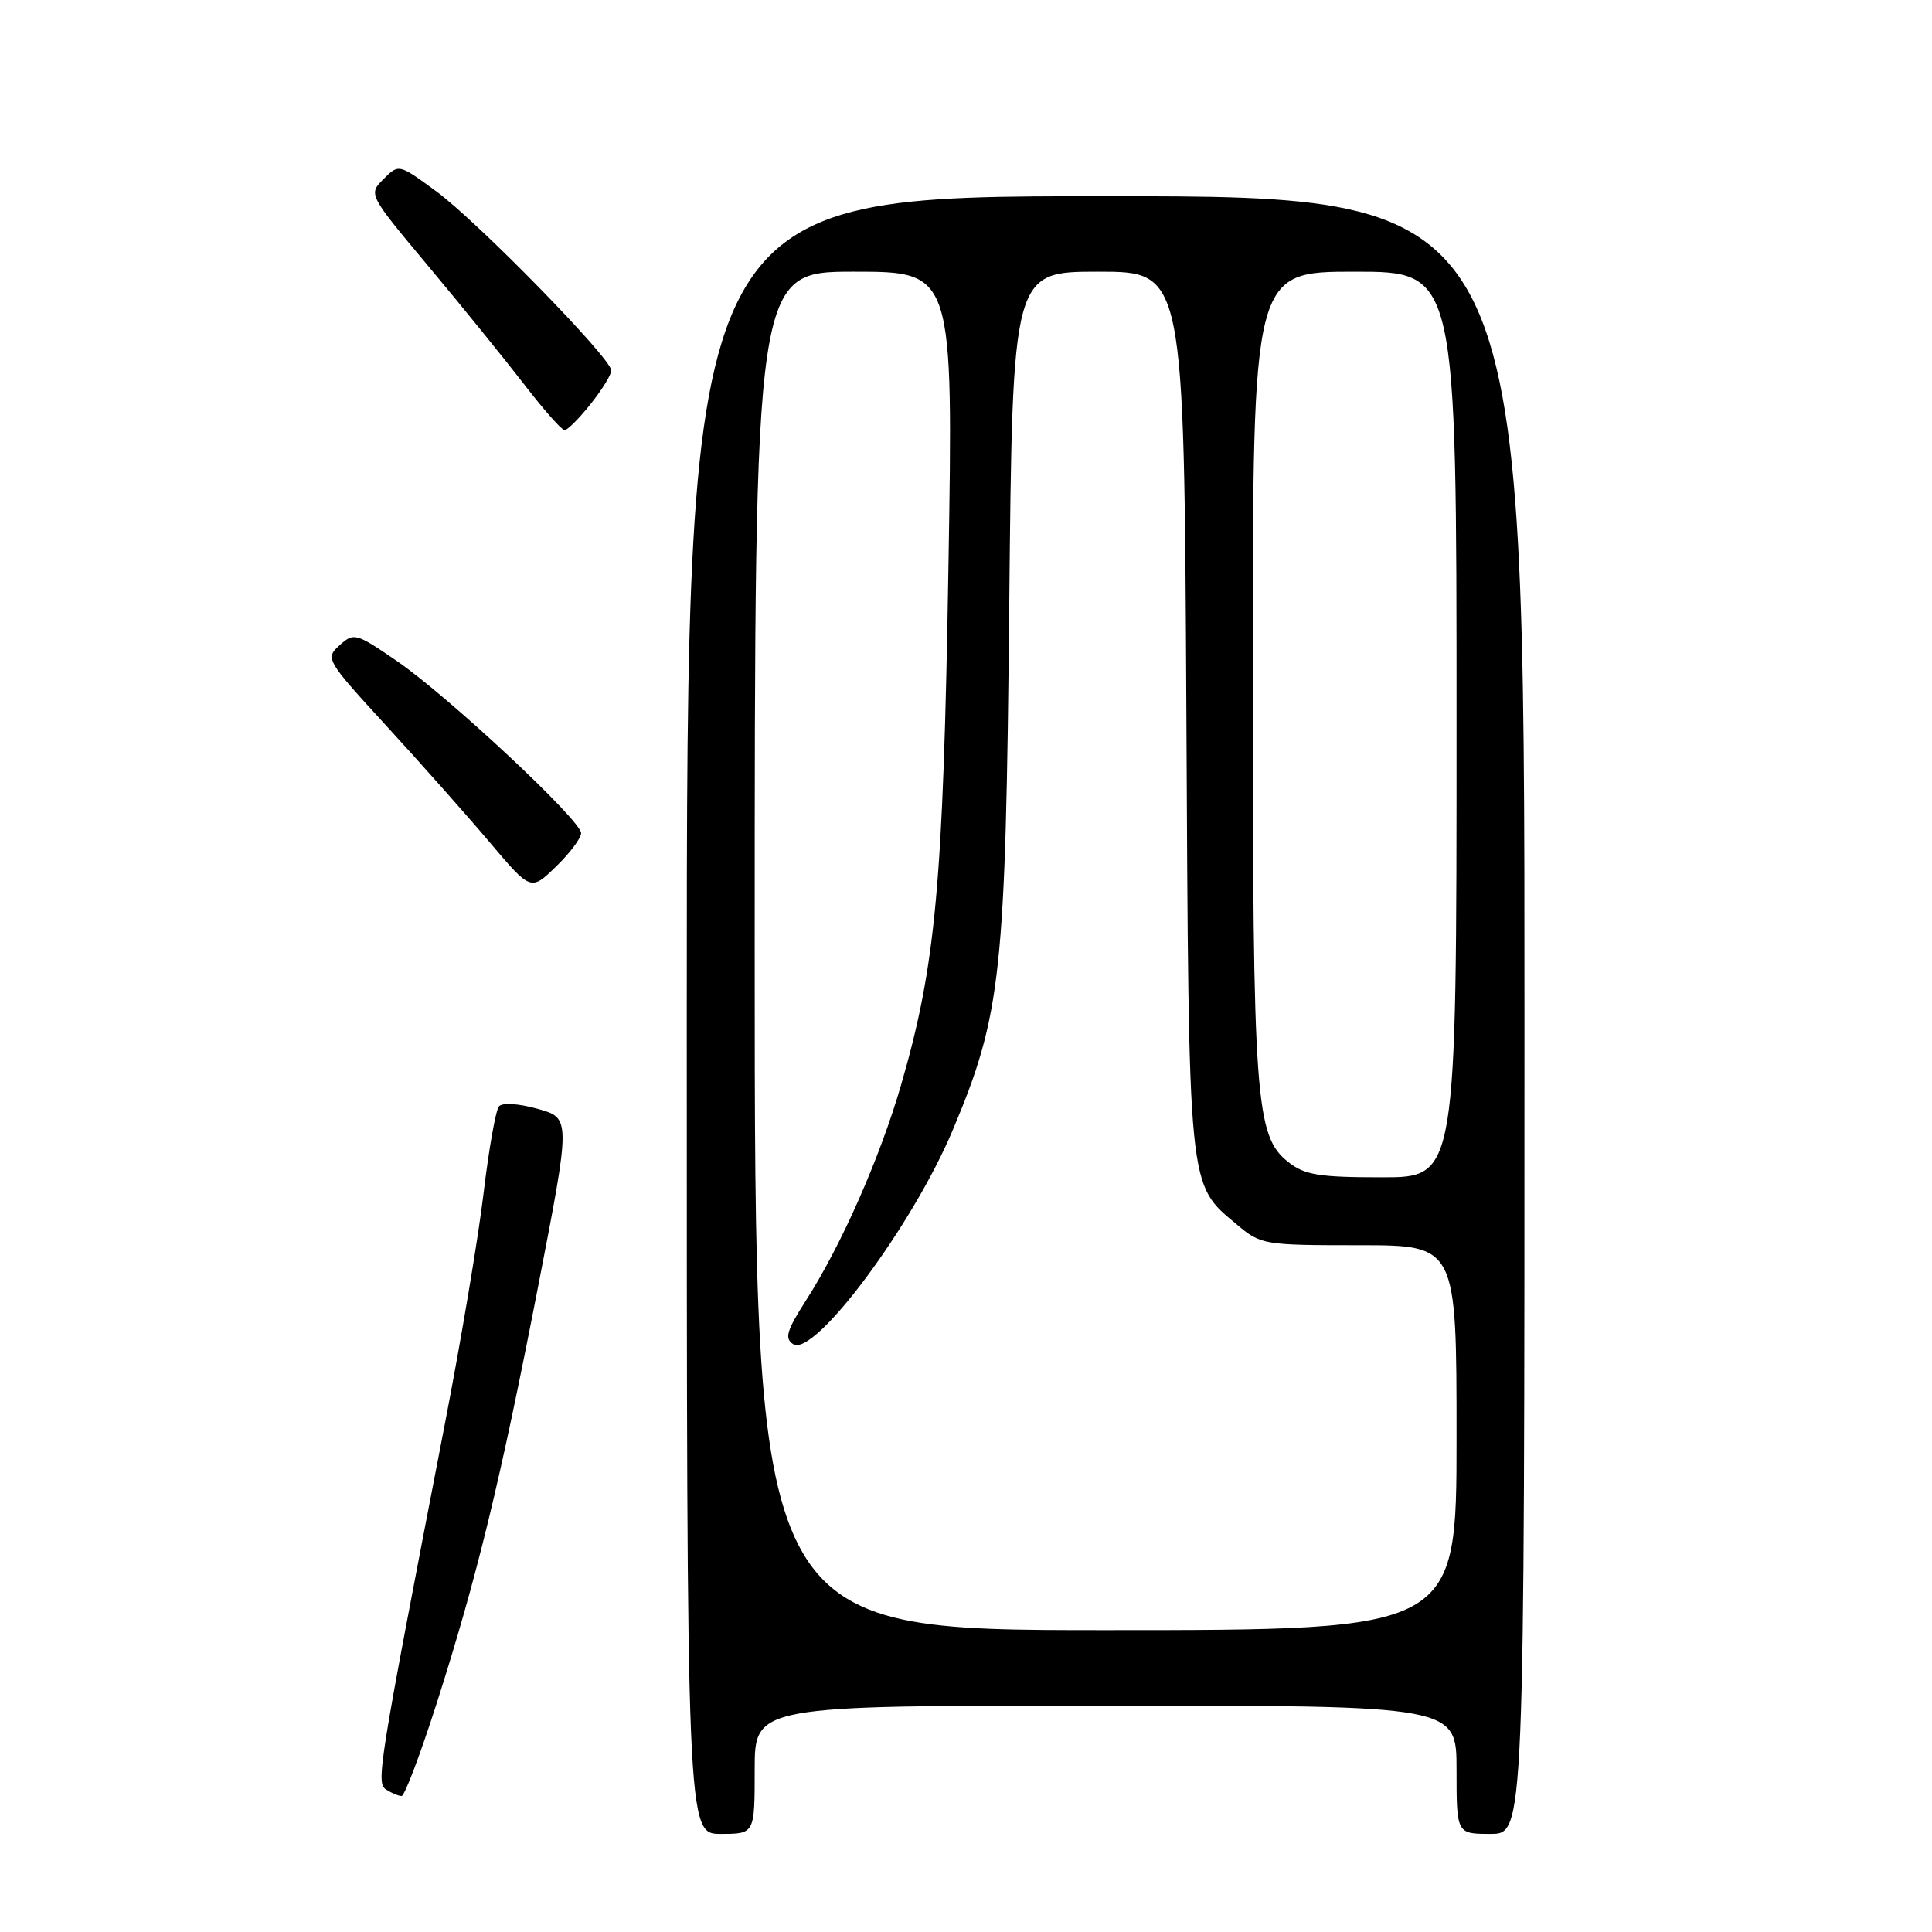 <?xml version="1.0" encoding="UTF-8" standalone="no"?>
<!DOCTYPE svg PUBLIC "-//W3C//DTD SVG 1.1//EN" "http://www.w3.org/Graphics/SVG/1.1/DTD/svg11.dtd" >
<svg xmlns="http://www.w3.org/2000/svg" xmlns:xlink="http://www.w3.org/1999/xlink" version="1.1" viewBox="0 0 256 256">
 <g >
 <path fill="currentColor"
d=" M 100.00 234.50 C 100.00 226.00 100.00 226.00 146.50 226.00 C 193.00 226.00 193.00 226.00 193.00 234.50 C 193.00 243.00 193.00 243.00 197.50 243.00 C 202.00 243.00 202.00 243.00 202.00 134.50 C 202.00 26.00 202.00 26.00 146.50 26.00 C 91.00 26.00 91.00 26.00 91.00 134.50 C 91.00 243.00 91.00 243.00 95.50 243.00 C 100.00 243.00 100.00 243.00 100.00 234.50 Z  M 57.87 225.68 C 63.22 208.92 66.25 196.46 71.33 170.33 C 75.63 148.16 75.63 148.16 71.26 146.93 C 68.71 146.22 66.57 146.08 66.11 146.60 C 65.69 147.10 64.78 152.22 64.09 158.00 C 63.41 163.78 61.11 177.50 58.98 188.50 C 50.05 234.71 49.80 236.26 51.19 237.14 C 51.91 237.60 52.82 237.98 53.21 237.98 C 53.61 237.99 55.70 232.45 57.87 225.68 Z  M 77.00 110.40 C 77.00 108.71 59.44 92.30 52.62 87.61 C 47.15 83.86 46.89 83.79 45.00 85.50 C 43.07 87.24 43.19 87.45 51.27 96.26 C 55.80 101.20 61.94 108.12 64.92 111.65 C 70.34 118.06 70.34 118.06 73.67 114.83 C 75.50 113.06 77.00 111.06 77.00 110.40 Z  M 78.25 53.55 C 79.76 51.66 81.00 49.65 81.00 49.09 C 81.00 47.50 63.31 29.39 57.80 25.35 C 52.84 21.71 52.84 21.71 50.82 23.73 C 48.80 25.75 48.80 25.75 56.80 35.32 C 61.20 40.58 66.89 47.61 69.46 50.94 C 72.02 54.27 74.43 57.00 74.81 57.00 C 75.19 57.00 76.74 55.45 78.25 53.55 Z  M 100.00 126.00 C 100.00 36.00 100.00 36.00 113.16 36.00 C 126.32 36.00 126.32 36.00 125.67 75.25 C 124.98 117.23 124.00 127.86 119.41 143.72 C 116.61 153.38 111.47 165.04 106.80 172.31 C 104.24 176.31 103.93 177.35 105.09 178.10 C 107.87 179.92 120.91 162.43 126.25 149.73 C 132.69 134.39 133.26 129.13 133.73 80.25 C 134.16 36.00 134.16 36.00 145.53 36.00 C 156.90 36.00 156.90 36.00 157.20 94.25 C 157.53 158.58 157.35 156.75 163.94 162.30 C 167.07 164.93 167.49 165.00 180.08 165.00 C 193.00 165.00 193.00 165.00 193.00 190.50 C 193.00 216.00 193.00 216.00 146.50 216.00 C 100.00 216.00 100.00 216.00 100.00 126.00 Z  M 170.72 153.99 C 166.34 150.55 166.00 145.91 166.00 88.95 C 166.00 36.00 166.00 36.00 179.50 36.00 C 193.00 36.00 193.00 36.00 193.00 96.00 C 193.00 156.00 193.00 156.00 183.13 156.00 C 174.77 156.00 172.88 155.69 170.72 153.99 Z "/>
</g>
</svg>